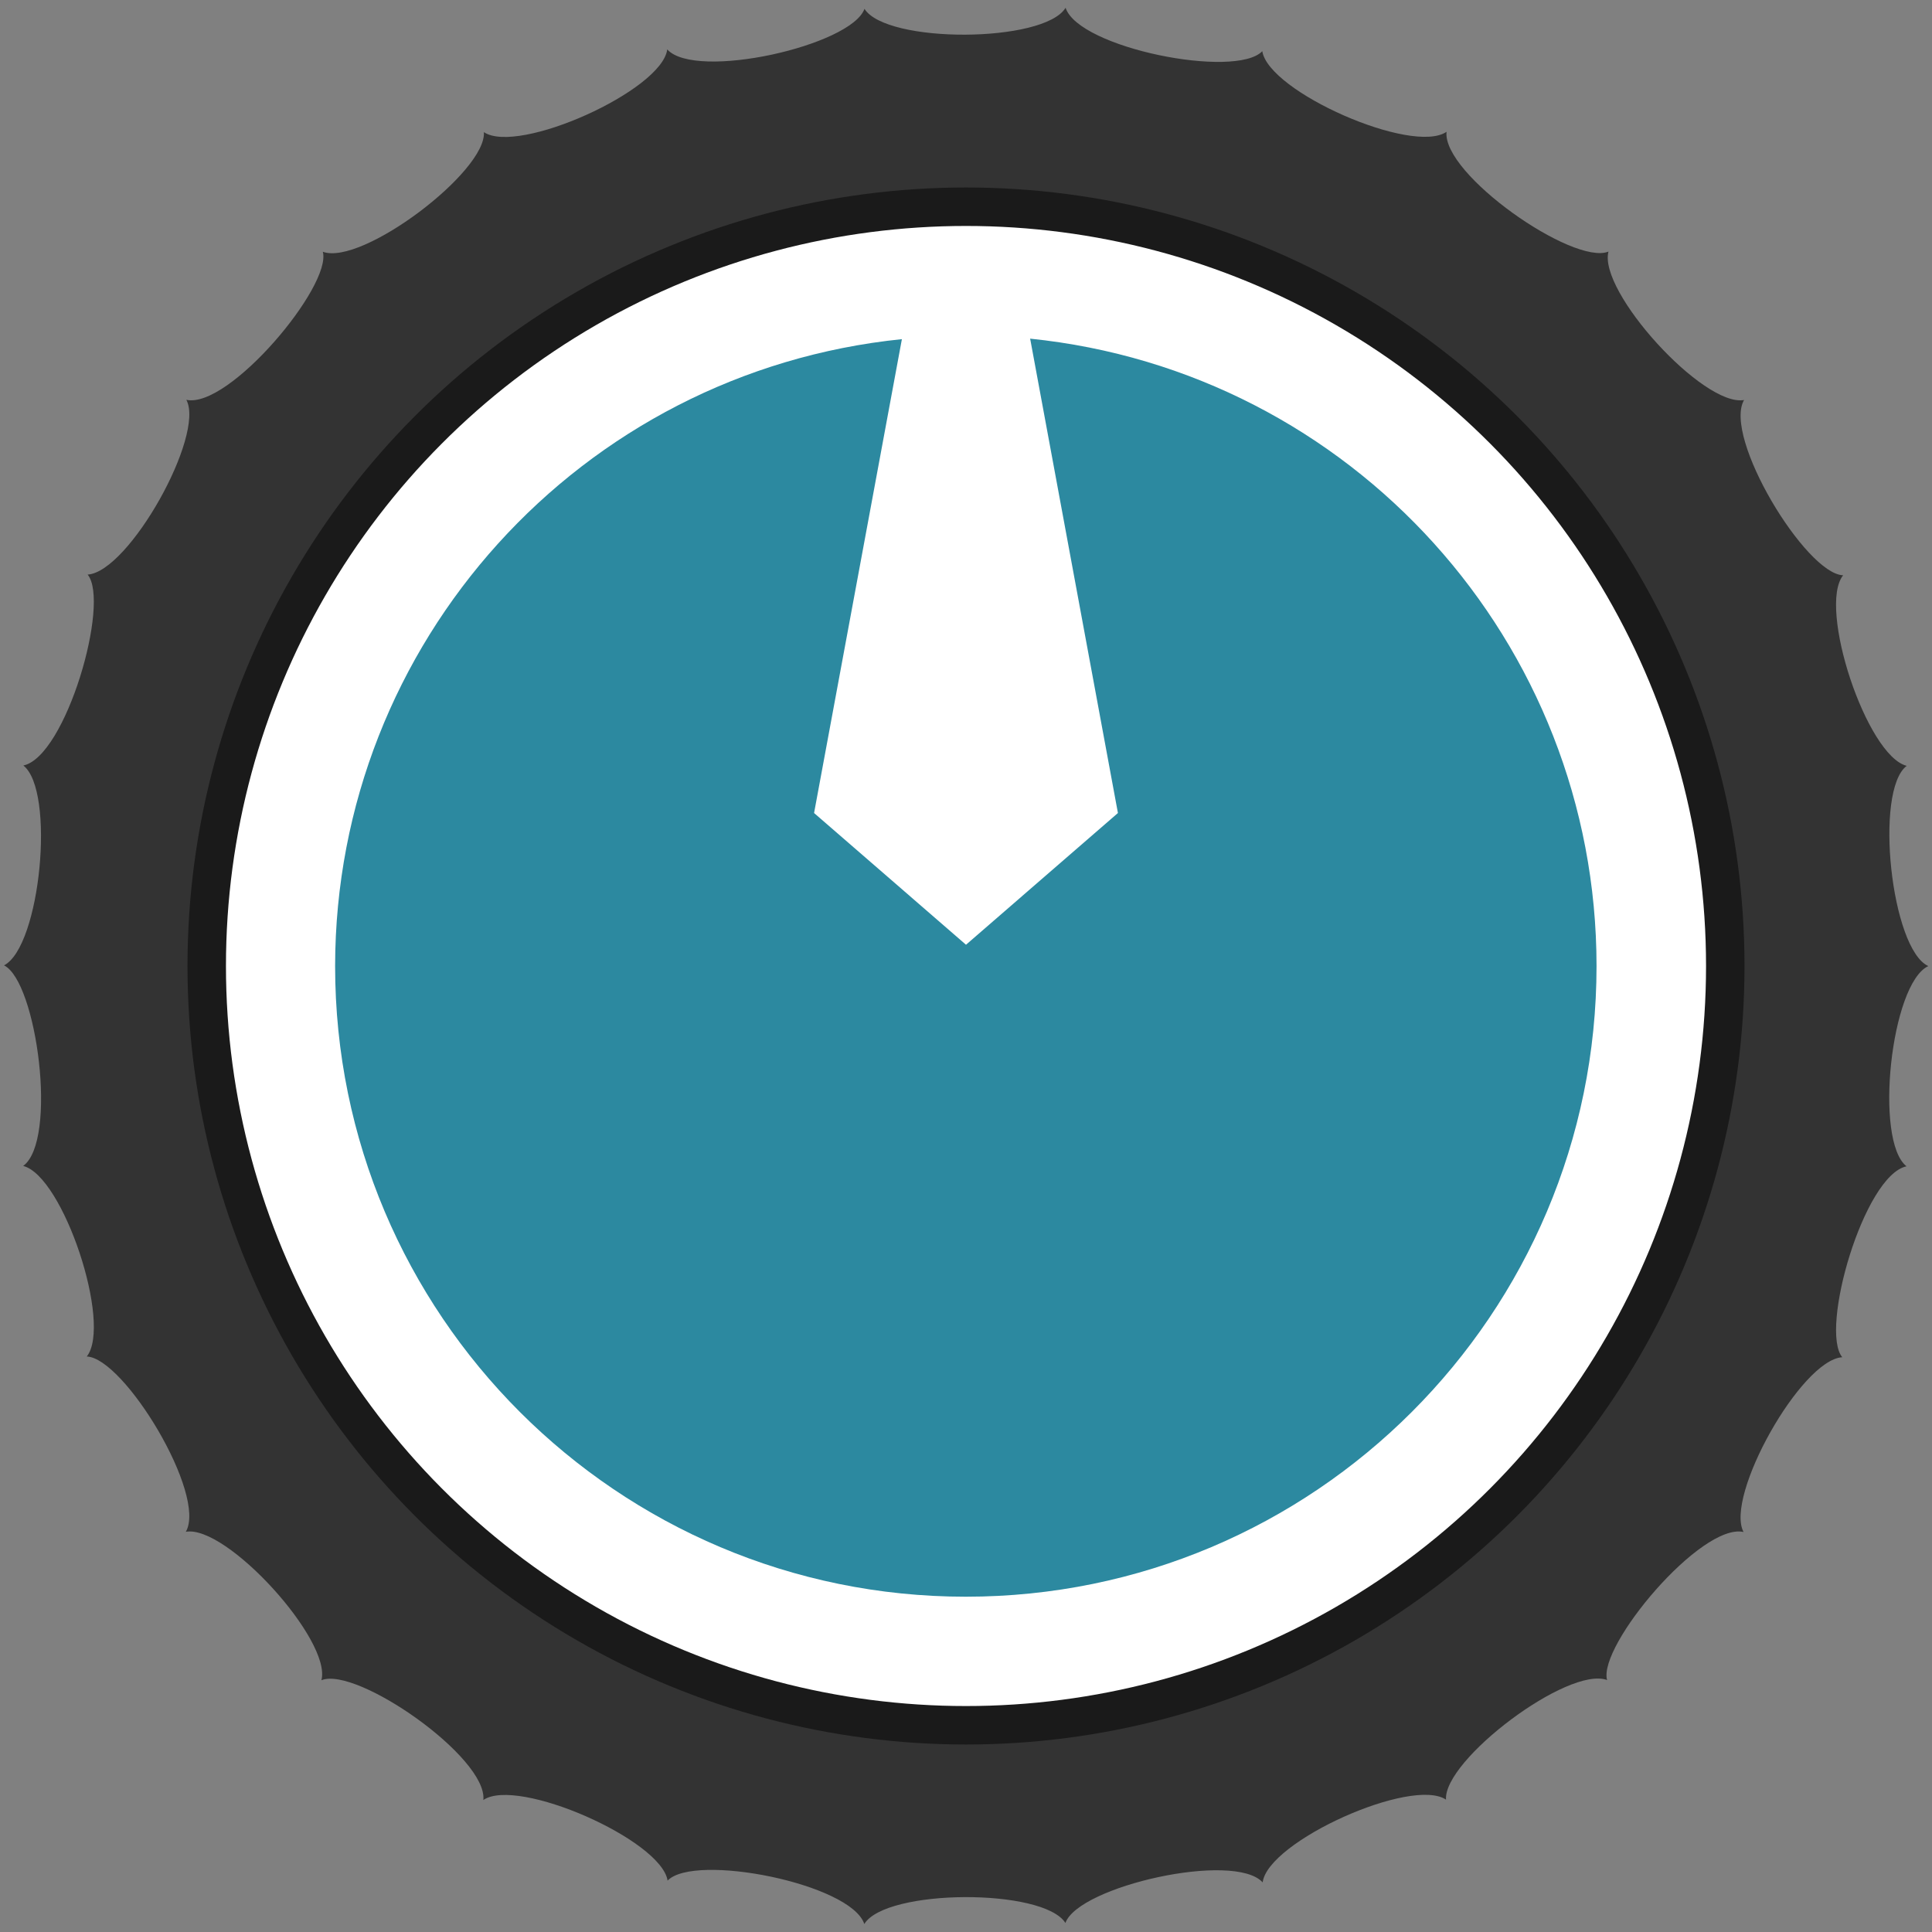 <?xml version="1.0" encoding="UTF-8" standalone="no"?>
<!-- Created with Inkscape (http://www.inkscape.org/) -->

<svg
   xmlns:dc="http://purl.org/dc/elements/1.1/"
   xmlns:cc="http://creativecommons.org/ns#"
   xmlns:rdf="http://www.w3.org/1999/02/22-rdf-syntax-ns#"
   xmlns:svg="http://www.w3.org/2000/svg"
   xmlns="http://www.w3.org/2000/svg"
   xmlns:sodipodi="http://sodipodi.sourceforge.net/DTD/sodipodi-0.dtd"
   xmlns:inkscape="http://www.inkscape.org/namespaces/inkscape"
   width="11mm"
   height="11mm"
   viewBox="0 0 11 11"
   version="1.1"
   id="svg2165"
   inkscape:version="0.92.4 5da689c313, 2019-01-14"
   sodipodi:docname="BlueKnob.svg">
  <rect x="0" y="0" width="11" height="11" fill="#808080" stroke="none"/>
  <defs
     id="defs2159" />
  <sodipodi:namedview
     id="base"
     pagecolor="#ffffff"
     bordercolor="#666666"
     borderopacity="1.0"
     inkscape:pageopacity="0.0"
     inkscape:pageshadow="2"
     inkscape:zoom="15.839192"
     inkscape:cx="14.14344"
     inkscape:cy="18.487181"
     inkscape:document-units="mm"
     inkscape:current-layer="layer1"
     showgrid="false"
     inkscape:window-width="1887"
     inkscape:window-height="1052"
     inkscape:window-x="33"
     inkscape:window-y="0"
     inkscape:window-maximized="1" />
  <g
     inkscape:label="Layer 1"
     inkscape:groupmode="layer"
     id="layer1"
     transform="translate(0,-286)">
    <g
       id="g8576">
      <path
         inkscape:connector-curvature="0"
         id="path3223-3"
         d="m 10.979,291.5 7e-6,3.9e-4 c -0.212,-0.096 -0.309,-1 -0.123,-1.14 -0.228,-0.057 -0.508,-0.902 -0.362,-1.085 -0.212,-0.007 -0.686,-0.787 -0.564,-0.998 -0.231,0.042 -0.832,-0.619 -0.772,-0.845 -0.2,0.081 -0.947,-0.44 -0.922,-0.682 -0.194,0.133 -1.013,-0.227 -1.049,-0.459 -0.152,0.159 -1.044,-0.017 -1.12,-0.247 -0.123,0.201 -1.019,0.205 -1.145,0.006 -0.076,0.21 -0.961,0.409 -1.123,0.231 -0.03,0.234 -0.849,0.602 -1.044,0.471 0.016,0.225 -0.696,0.763 -0.917,0.681 0.053,0.194 -0.535,0.896 -0.777,0.843 0.108,0.202 -0.327,0.98 -0.562,0.995 0.13,0.158 -0.124,1.036 -0.366,1.087 0.183,0.143 0.098,1.03 -0.11,1.138 0.187,0.092 0.307,0.997 0.109,1.142 0.228,0.057 0.508,0.902 0.362,1.085 0.212,0.007 0.686,0.787 0.564,0.998 0.231,-0.042 0.832,0.619 0.772,0.845 0.2,-0.081 0.947,0.44 0.922,0.682 0.194,-0.133 1.013,0.227 1.049,0.459 0.152,-0.159 1.044,0.017 1.12,0.247 0.123,-0.201 1.019,-0.205 1.145,-0.006 0.076,-0.21 0.961,-0.409 1.123,-0.231 0.03,-0.234 0.849,-0.602 1.044,-0.471 -0.016,-0.225 0.696,-0.763 0.917,-0.681 -0.053,-0.194 0.535,-0.896 0.777,-0.843 -0.108,-0.202 0.327,-0.98 0.562,-0.995 -0.13,-0.158 0.124,-1.036 0.366,-1.087 -0.185,-0.144 -0.09,-1.04 0.124,-1.14 z"
         style="display:inline;fill:#333333;stroke:none;stroke-width:0.023" />
      <circle
         r="4.323"
         cy="291.5"
         cx="5.5"
         id="path827"
         style="fill:#ffffff;fill-opacity:1;stroke:#1a1a1a;stroke-width:0.219;stroke-miterlimit:4;stroke-dasharray:none;stroke-opacity:1" />
      <path
         sodipodi:nodetypes="ccccccccc"
         inkscape:connector-curvature="0"
         id="path829"
         d="m 5.865,287.927 0.5,2.702 -0.865,0.75 -0.865,-0.75 0.5,-2.698 c -1.831,0.187 -3.225,1.728 -3.227,3.569 -4.24e-5,1.983 1.608,3.591 3.591,3.591 1.983,4e-5 3.591,-1.608 3.591,-3.591 -2.192e-4,-1.842 -1.394,-3.385 -3.226,-3.572 z"
         style="fill:#2c89a0;fill-opacity:1;stroke:none;stroke-width:0.225;stroke-miterlimit:4;stroke-dasharray:none;stroke-opacity:1" />
    </g>
  </g>
</svg>
